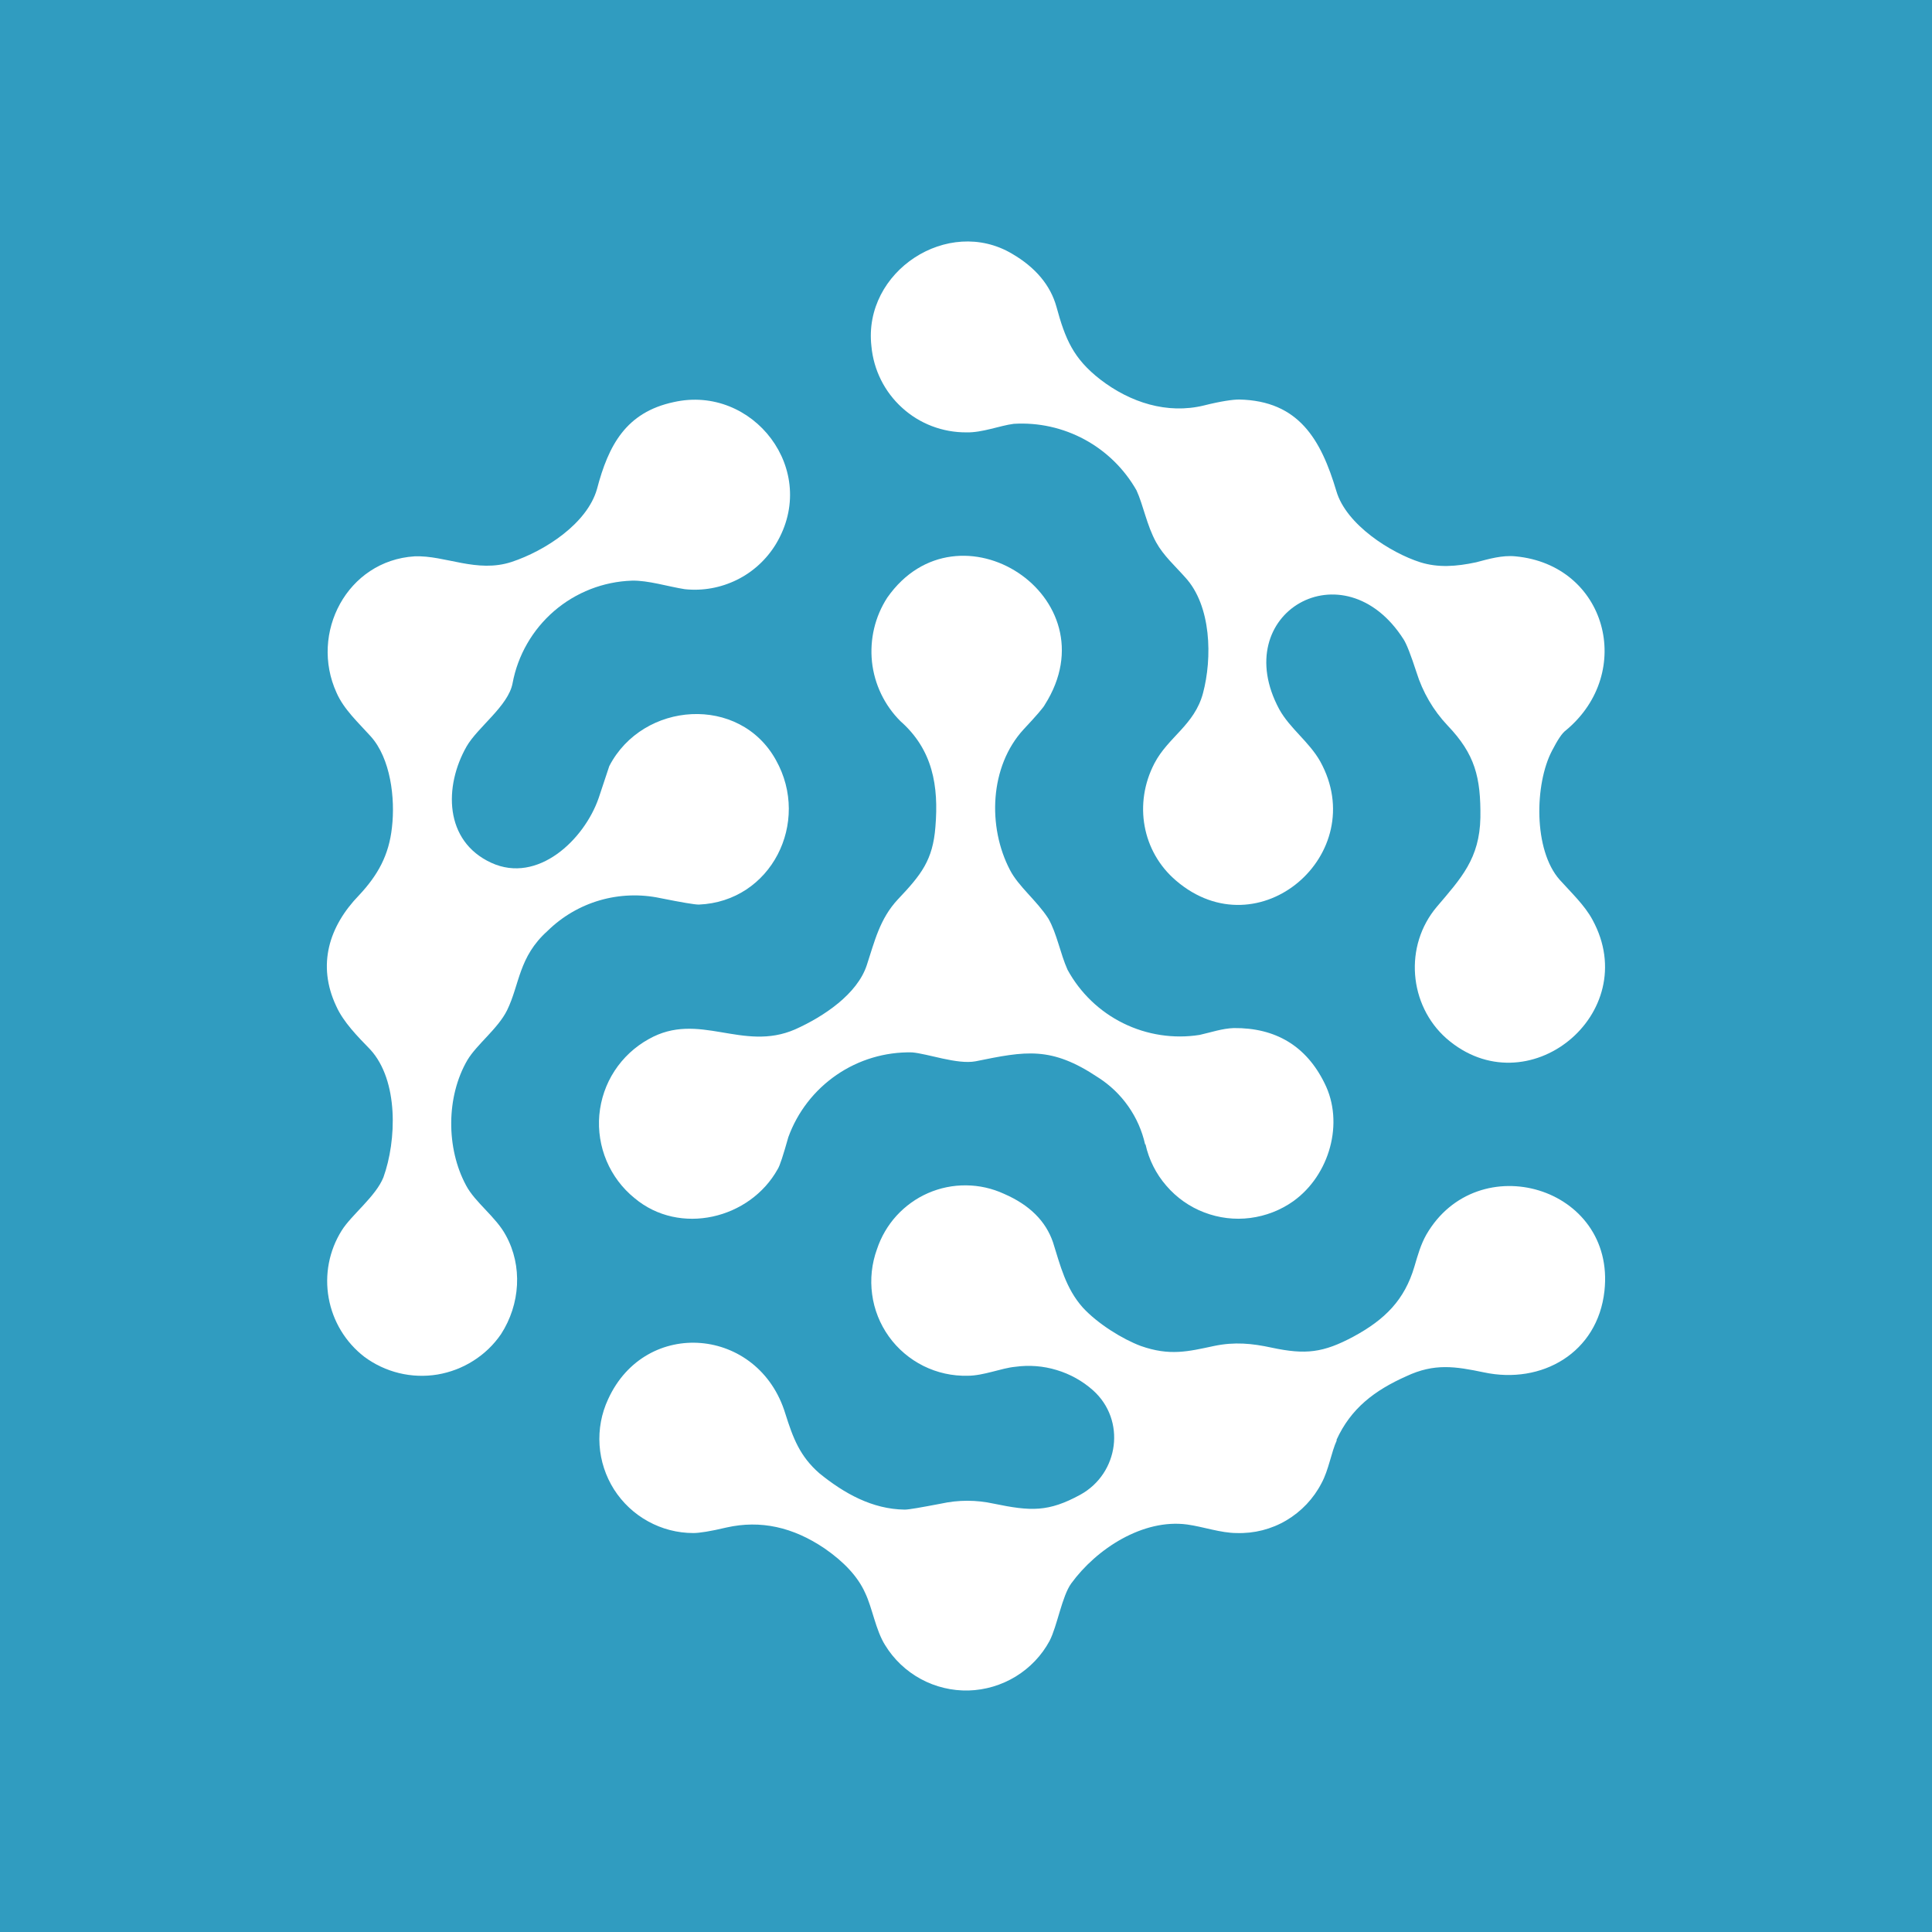 <svg width="24" height="24" viewBox="0 0 24 24" fill="none" xmlns="http://www.w3.org/2000/svg">
<rect x="0" y="0" width="24" height="24" fill="#333333" stroke="none"/>
<g clip-path="url(#clip0_328_28681)">
<path d="M24 0H0V24H24V0Z" fill="#309CC0"/>
<path d="M14.118 6.091C13.966 5.824 13.743 5.606 13.474 5.46C13.204 5.314 12.899 5.246 12.593 5.265C12.424 5.286 12.202 5.376 12.006 5.371C11.711 5.373 11.425 5.265 11.207 5.066C10.988 4.868 10.852 4.595 10.825 4.301C10.719 3.369 11.778 2.681 12.572 3.152C12.864 3.322 13.049 3.544 13.123 3.809C13.234 4.217 13.335 4.455 13.668 4.714C14.039 5 14.499 5.148 14.955 5.037C15.166 4.984 15.314 4.963 15.394 4.963C16.135 4.979 16.41 5.461 16.601 6.101C16.723 6.519 17.279 6.869 17.644 6.985C17.866 7.054 18.089 7.038 18.337 6.985C18.496 6.943 18.66 6.895 18.825 6.911C19.957 7.017 20.317 8.351 19.454 9.071C19.402 9.108 19.349 9.193 19.28 9.325C19.063 9.738 19.047 10.559 19.375 10.929C19.518 11.088 19.687 11.247 19.783 11.427C20.418 12.592 18.968 13.772 17.967 12.899C17.501 12.486 17.437 11.75 17.85 11.263C18.152 10.908 18.38 10.665 18.39 10.157C18.396 9.654 18.322 9.368 17.983 9.013C17.805 8.825 17.673 8.598 17.596 8.351C17.527 8.139 17.474 8.002 17.437 7.944C16.696 6.779 15.246 7.615 15.892 8.812C16.024 9.05 16.262 9.214 16.4 9.458C17.035 10.607 15.637 11.819 14.61 10.94C14.187 10.58 14.081 9.982 14.34 9.484C14.51 9.156 14.838 9.008 14.944 8.611C15.06 8.176 15.05 7.525 14.722 7.171C14.6 7.033 14.452 6.901 14.362 6.737C14.245 6.525 14.203 6.276 14.118 6.091Z" fill="white"/>
<path d="M6.103 10.718C6.68 10.983 7.257 10.432 7.437 9.913L7.569 9.516C7.987 8.711 9.189 8.627 9.639 9.442C10.073 10.215 9.581 11.2 8.681 11.237C8.628 11.237 8.469 11.21 8.204 11.157C7.955 11.104 7.696 11.113 7.451 11.184C7.206 11.255 6.983 11.386 6.801 11.565C6.441 11.888 6.457 12.227 6.299 12.55C6.187 12.777 5.923 12.973 5.806 13.169C5.541 13.624 5.541 14.265 5.79 14.726C5.901 14.937 6.161 15.117 6.283 15.345C6.494 15.726 6.463 16.203 6.224 16.573C6.133 16.706 6.016 16.818 5.88 16.904C5.745 16.99 5.593 17.048 5.434 17.075C5.276 17.101 5.113 17.095 4.957 17.057C4.801 17.019 4.654 16.95 4.525 16.854C4.292 16.674 4.135 16.414 4.083 16.124C4.031 15.835 4.088 15.536 4.244 15.287C4.366 15.091 4.668 14.863 4.763 14.625C4.927 14.17 4.954 13.423 4.599 13.037C4.44 12.873 4.266 12.698 4.176 12.497C3.937 11.988 4.086 11.507 4.461 11.12C4.694 10.871 4.832 10.623 4.869 10.278C4.911 9.919 4.853 9.421 4.604 9.146C4.451 8.976 4.271 8.812 4.181 8.606C3.842 7.864 4.313 6.964 5.15 6.911C5.531 6.896 5.923 7.123 6.357 6.98C6.77 6.843 7.294 6.504 7.416 6.075C7.559 5.53 7.776 5.122 8.369 4.995C9.353 4.773 10.19 5.842 9.639 6.758C9.523 6.949 9.355 7.104 9.154 7.203C8.953 7.302 8.729 7.343 8.506 7.319C8.3 7.287 8.051 7.208 7.85 7.213C7.494 7.225 7.154 7.358 6.884 7.59C6.615 7.822 6.432 8.139 6.367 8.489C6.314 8.77 5.933 9.034 5.796 9.273C5.515 9.765 5.515 10.448 6.103 10.718Z" fill="white"/>
<path d="M14.225 14.216C14.187 14.046 14.116 13.885 14.016 13.743C13.916 13.6 13.789 13.479 13.642 13.385C13.055 12.993 12.742 13.057 12.118 13.184C11.89 13.226 11.525 13.089 11.329 13.073C10.995 13.066 10.667 13.164 10.392 13.353C10.117 13.542 9.907 13.812 9.793 14.126C9.73 14.349 9.688 14.481 9.661 14.523C9.317 15.143 8.443 15.355 7.882 14.883C7.73 14.76 7.611 14.601 7.535 14.421C7.459 14.241 7.428 14.044 7.445 13.85C7.463 13.655 7.527 13.467 7.634 13.303C7.741 13.139 7.886 13.004 8.057 12.909C8.682 12.554 9.222 13.073 9.878 12.787C10.233 12.628 10.651 12.348 10.768 11.988C10.863 11.702 10.926 11.416 11.154 11.172C11.445 10.865 11.588 10.685 11.62 10.272C11.662 9.764 11.588 9.314 11.186 8.959C10.987 8.761 10.862 8.5 10.832 8.221C10.803 7.941 10.869 7.66 11.022 7.424C11.901 6.169 13.828 7.413 12.98 8.753C12.965 8.785 12.875 8.891 12.716 9.06C12.292 9.521 12.266 10.272 12.546 10.807C12.652 11.013 12.88 11.188 13.023 11.411C13.129 11.596 13.171 11.845 13.261 12.046C13.418 12.334 13.659 12.566 13.953 12.711C14.247 12.856 14.579 12.907 14.902 12.856C15.045 12.824 15.183 12.776 15.326 12.771C15.845 12.766 16.226 12.993 16.453 13.454C16.702 13.946 16.517 14.598 16.067 14.921C15.908 15.034 15.724 15.105 15.531 15.13C15.338 15.155 15.142 15.131 14.959 15.061C14.778 14.992 14.616 14.878 14.489 14.73C14.361 14.583 14.272 14.406 14.23 14.216H14.225Z" fill="white"/>
<path d="M16.607 17.89C16.538 18.038 16.506 18.261 16.416 18.425C16.317 18.617 16.165 18.777 15.979 18.887C15.793 18.997 15.579 19.051 15.363 19.044C15.167 19.044 14.944 18.965 14.748 18.938C14.198 18.864 13.621 19.24 13.308 19.669C13.192 19.828 13.134 20.198 13.038 20.384C12.94 20.566 12.794 20.718 12.618 20.826C12.441 20.934 12.239 20.994 12.032 21C11.825 21.005 11.62 20.956 11.438 20.857C11.256 20.758 11.103 20.613 10.995 20.436C10.878 20.251 10.836 19.971 10.746 19.785C10.656 19.584 10.481 19.399 10.243 19.235C9.851 18.97 9.449 18.88 9.025 18.975C8.824 19.023 8.687 19.044 8.613 19.044C8.416 19.044 8.223 18.994 8.051 18.899C7.879 18.805 7.734 18.668 7.628 18.503C7.523 18.337 7.461 18.148 7.448 17.952C7.435 17.756 7.471 17.56 7.554 17.382C8.02 16.36 9.428 16.482 9.756 17.562C9.851 17.863 9.936 18.091 10.18 18.303C10.487 18.552 10.836 18.748 11.238 18.753C11.291 18.753 11.44 18.726 11.688 18.679C11.905 18.631 12.128 18.631 12.345 18.679C12.805 18.774 13.022 18.785 13.42 18.568C13.901 18.303 13.991 17.641 13.578 17.271C13.448 17.155 13.293 17.069 13.126 17.019C12.959 16.968 12.783 16.955 12.61 16.979C12.44 16.995 12.218 17.09 12.022 17.09C11.831 17.095 11.642 17.053 11.471 16.968C11.301 16.883 11.153 16.758 11.042 16.603C10.931 16.448 10.859 16.268 10.834 16.079C10.808 15.89 10.829 15.697 10.894 15.518C10.945 15.364 11.028 15.222 11.137 15.102C11.247 14.982 11.38 14.886 11.529 14.821C11.678 14.756 11.839 14.723 12.002 14.725C12.164 14.726 12.324 14.762 12.472 14.83C12.79 14.968 12.991 15.169 13.081 15.433C13.171 15.719 13.239 16.005 13.451 16.243C13.637 16.445 13.944 16.635 14.171 16.72C14.531 16.847 14.759 16.789 15.082 16.72C15.336 16.667 15.553 16.688 15.797 16.741C16.22 16.831 16.437 16.805 16.813 16.604C17.205 16.392 17.448 16.148 17.57 15.735C17.612 15.592 17.649 15.46 17.718 15.338C18.354 14.237 20.074 14.74 19.931 16.037C19.847 16.805 19.153 17.202 18.433 17.048C18.078 16.974 17.819 16.932 17.47 17.096C17.078 17.271 16.781 17.493 16.601 17.89H16.607Z" fill="white"/>
</g>
<defs>
<clipPath id="clip0_328_28681">
<rect width="24" height="24" fill="white"/>
</clipPath>
</defs>
</svg>
